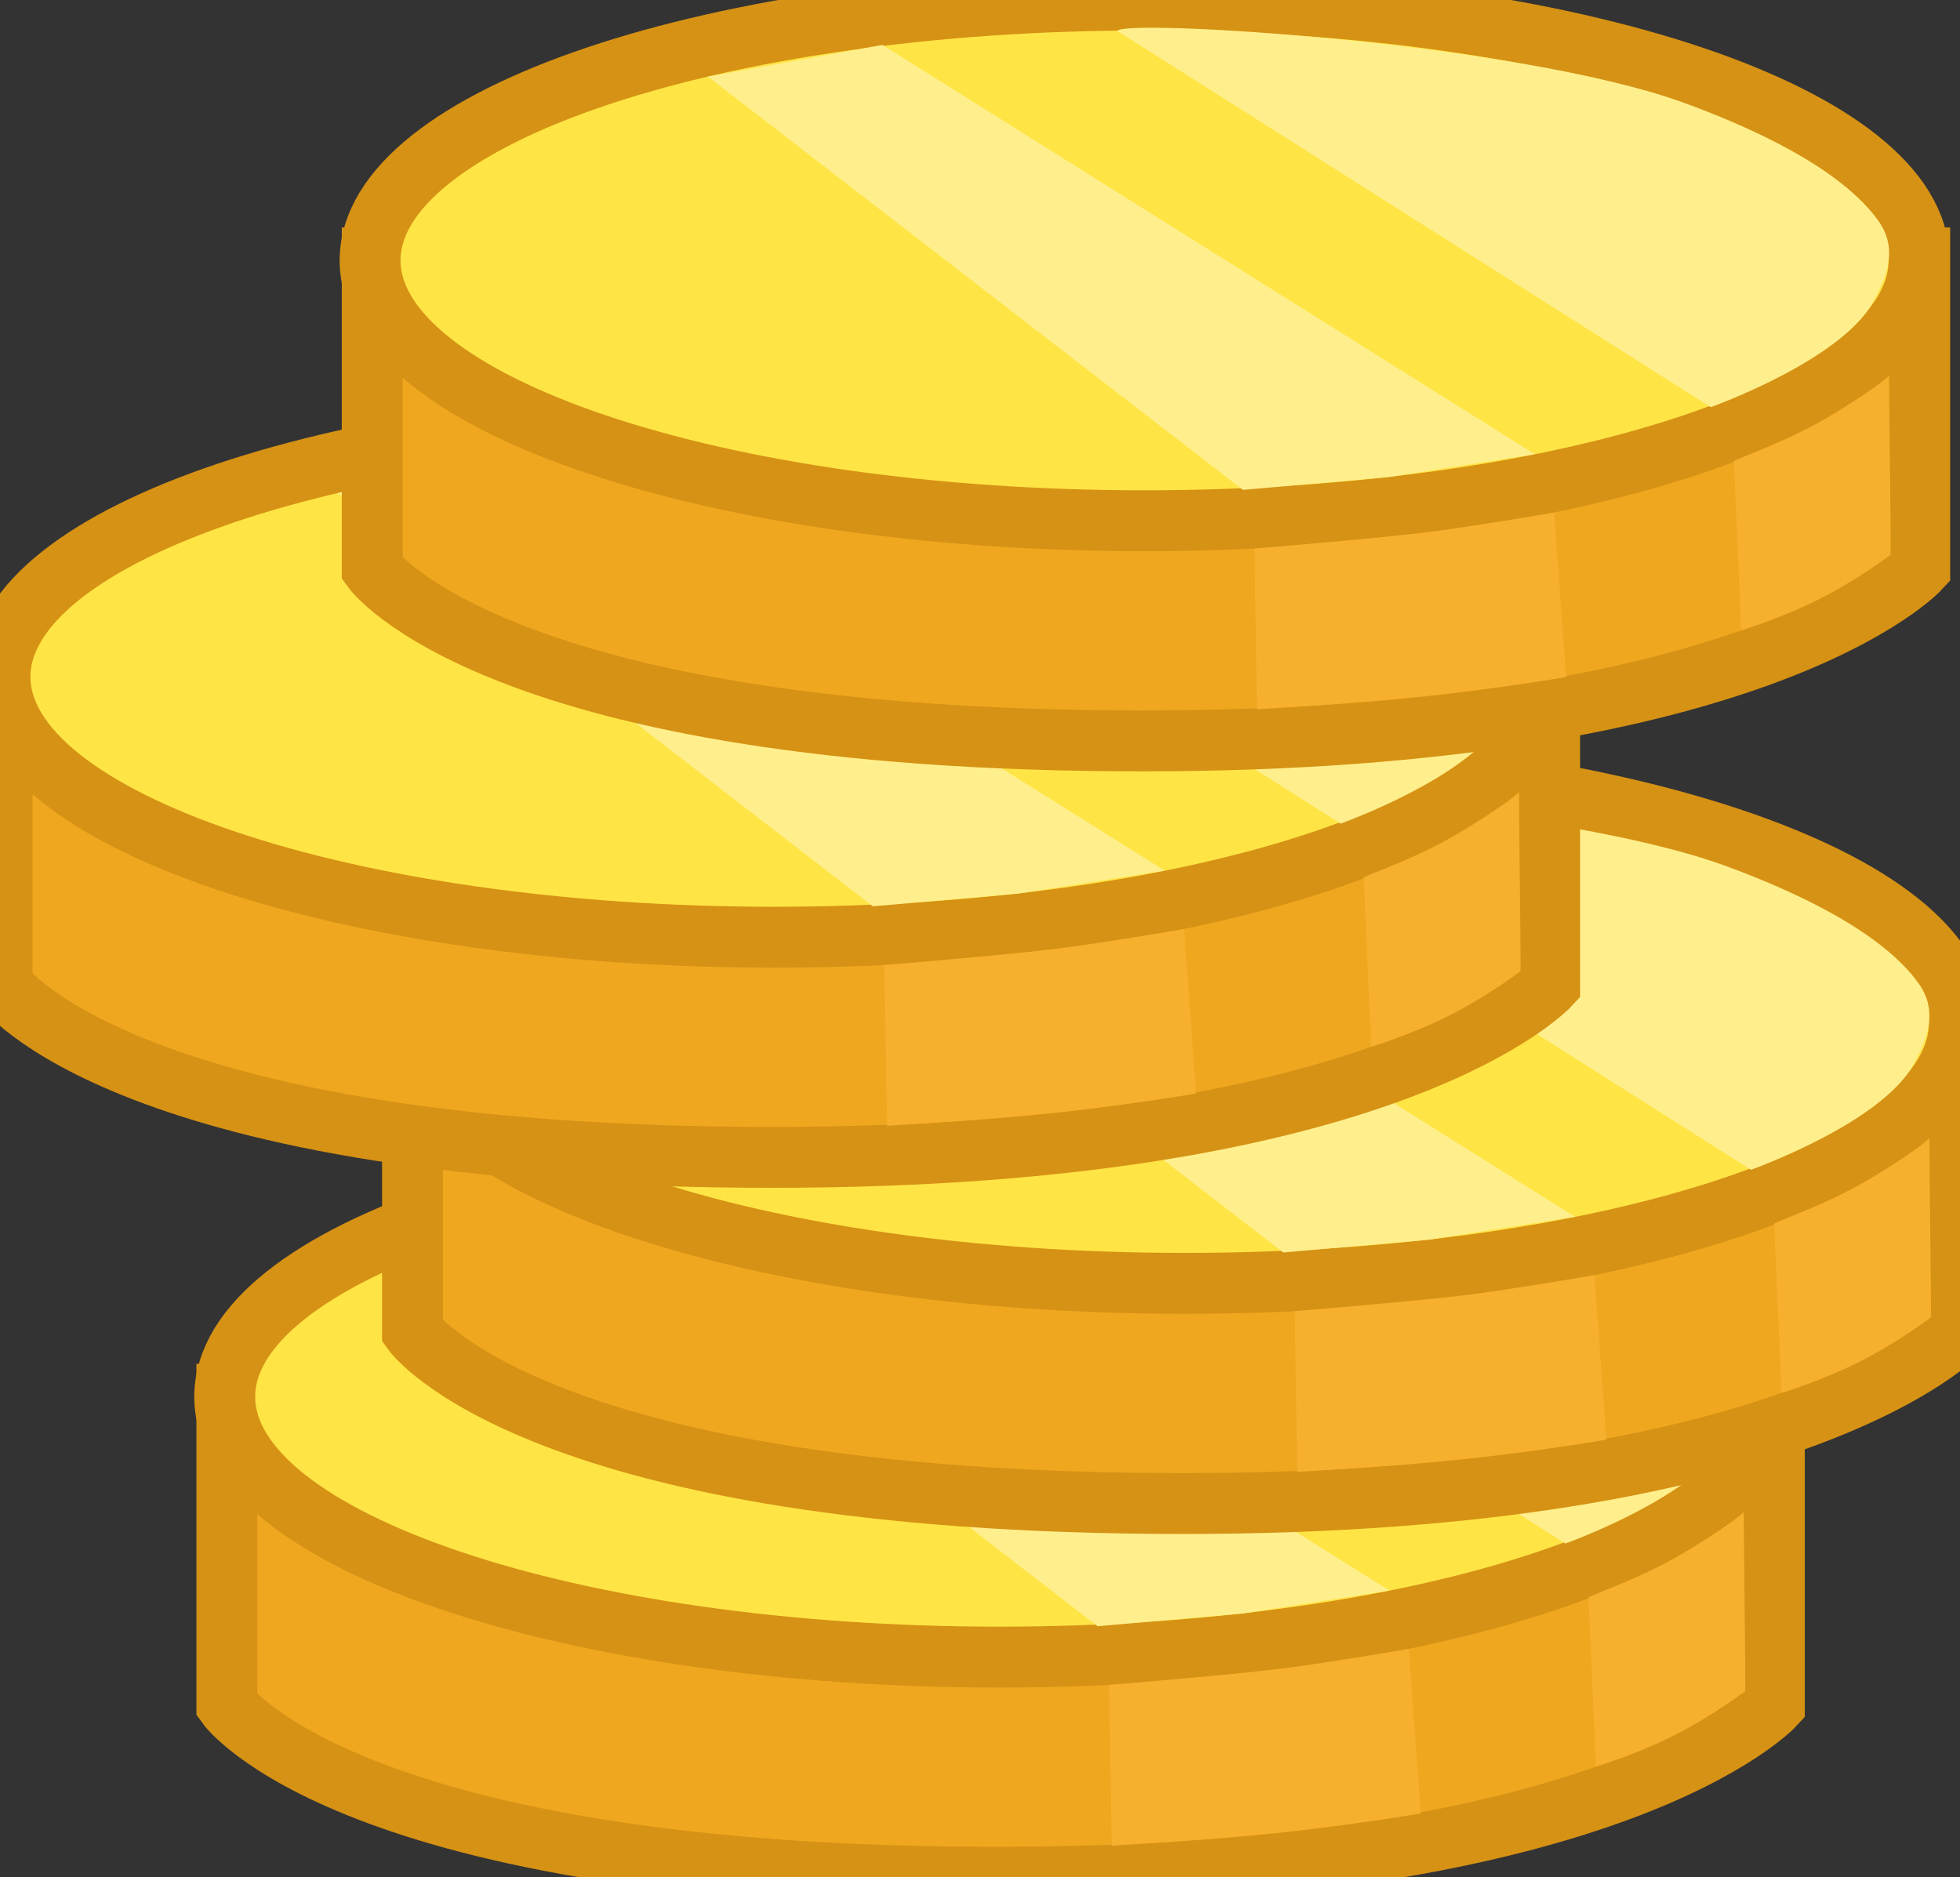 <?xml version="1.0" encoding="utf-8"?>
<svg viewBox="120.728 129.488 257.516 246.63" xmlns="http://www.w3.org/2000/svg">
  <rect x="120.728" y="129.488" width="257.516" height="246.63" fill="#333333" stroke="none"/>
  <g transform="matrix(1, 0, 0, 1, 41.433, -27.832)">
    <path d="M 109.101 340.497 L 312.419 340.497 L 312.419 381.323 C 312.419 381.323 291.626 403.951 210.281 403.951 C 125.223 403.951 109.101 381.323 109.101 381.323 L 109.101 340.497 Z" style="stroke-width: 8px; stroke: rgb(214, 146, 20); fill: rgb(240, 167, 32);"/>
    <path d="M 312.331 340.821 C 312.331 359.713 266.773 375.028 210.576 375.028 C 154.378 375.028 108.821 359.713 108.821 340.821 C 108.821 321.929 154.378 306.614 210.576 306.614 C 266.773 306.614 312.331 321.929 312.331 340.821 Z" style="stroke-width: 8px; stroke: rgb(214, 146, 20); fill: rgb(255, 228, 69);"/>
    <path style="fill: rgb(255, 239, 140);" d="M 206.999 310.677 L 284.958 360.105 C 284.958 360.105 302.207 353.968 306.361 346.166 C 307.913 343.251 309.699 339.45 307.017 335.667 C 302.002 328.593 290.066 323.281 281.644 320.192 C 259.602 312.108 207.589 309.053 206.999 310.677 Z"/>
    <path style="fill: rgb(255, 239, 140);" d="M 176.13 312.512 L 261.844 366.284 L 242.627 369.294 L 223.503 370.97 L 153.205 316.674 L 176.13 312.512 Z"/>
    <path style="fill: rgb(246, 176, 46);" d="M 225.018 378.675 L 225.358 399.797 C 225.358 399.797 236.639 399.178 246.997 398.11 C 256.928 397.086 265.953 395.613 265.953 395.537 C 265.953 395.382 264.389 373.953 264.389 373.953 C 264.389 373.953 252.749 375.942 246.966 376.625 C 239.677 377.486 225.018 378.675 225.018 378.675 Z"/>
    <path style="fill: rgb(246, 176, 46);" d="M 288.009 367.204 C 288.009 367.204 288.972 389.325 288.972 389.408 C 288.972 389.45 294.451 387.747 299.358 385.256 C 304.241 382.777 308.552 379.511 308.593 379.511 C 308.676 379.511 308.361 356.147 308.361 356.147 C 308.361 356.147 303.292 359.944 298.001 362.731 C 293.16 365.281 287.963 367.015 288.009 367.204 Z"/>
  </g>
  <g transform="matrix(1, 0, 0, 1, 65.824, -76.933)">
    <path d="M 109.101 340.497 L 312.419 340.497 L 312.419 381.323 C 312.419 381.323 291.626 403.951 210.281 403.951 C 125.223 403.951 109.101 381.323 109.101 381.323 L 109.101 340.497 Z" style="stroke-width: 8px; stroke: rgb(214, 146, 20); fill: rgb(240, 167, 32);"/>
    <path d="M 312.331 340.821 C 312.331 359.713 266.773 375.028 210.576 375.028 C 154.378 375.028 108.821 359.713 108.821 340.821 C 108.821 321.929 154.378 306.614 210.576 306.614 C 266.773 306.614 312.331 321.929 312.331 340.821 Z" style="stroke-width: 8px; stroke: rgb(214, 146, 20); fill: rgb(255, 228, 69);"/>
    <path style="fill: rgb(255, 239, 140);" d="M 206.999 310.677 L 284.958 360.105 C 284.958 360.105 302.207 353.968 306.361 346.166 C 307.913 343.251 309.699 339.45 307.017 335.667 C 302.002 328.593 290.066 323.281 281.644 320.192 C 259.602 312.108 207.589 309.053 206.999 310.677 Z"/>
    <path style="fill: rgb(255, 239, 140);" d="M 176.13 312.512 L 261.844 366.284 L 242.627 369.294 L 223.503 370.97 L 153.205 316.674 L 176.13 312.512 Z"/>
    <path style="fill: rgb(246, 176, 46);" d="M 225.018 378.675 L 225.358 399.797 C 225.358 399.797 236.639 399.178 246.997 398.11 C 256.928 397.086 265.953 395.613 265.953 395.537 C 265.953 395.382 264.389 373.953 264.389 373.953 C 264.389 373.953 252.749 375.942 246.966 376.625 C 239.677 377.486 225.018 378.675 225.018 378.675 Z"/>
    <path style="fill: rgb(246, 176, 46);" d="M 288.009 367.204 C 288.009 367.204 288.972 389.325 288.972 389.408 C 288.972 389.45 294.451 387.747 299.358 385.256 C 304.241 382.777 308.552 379.511 308.593 379.511 C 308.676 379.511 308.361 356.147 308.361 356.147 C 308.361 356.147 303.292 359.944 298.001 362.731 C 293.16 365.281 287.963 367.015 288.009 367.204 Z"/>
  </g>
  <g transform="matrix(1, 0, 0, 1, 11.907, -122.411)">
    <path d="M 109.101 340.497 L 312.419 340.497 L 312.419 381.323 C 312.419 381.323 291.626 403.951 210.281 403.951 C 125.223 403.951 109.101 381.323 109.101 381.323 L 109.101 340.497 Z" style="stroke-width: 8px; stroke: rgb(214, 146, 20); fill: rgb(240, 167, 32);"/>
    <path d="M 312.331 340.821 C 312.331 359.713 266.773 375.028 210.576 375.028 C 154.378 375.028 108.821 359.713 108.821 340.821 C 108.821 321.929 154.378 306.614 210.576 306.614 C 266.773 306.614 312.331 321.929 312.331 340.821 Z" style="stroke-width: 8px; stroke: rgb(214, 146, 20); fill: rgb(255, 228, 69);"/>
    <path style="fill: rgb(255, 239, 140);" d="M 206.999 310.677 L 284.958 360.105 C 284.958 360.105 302.207 353.968 306.361 346.166 C 307.913 343.251 309.699 339.45 307.017 335.667 C 302.002 328.593 290.066 323.281 281.644 320.192 C 259.602 312.108 207.589 309.053 206.999 310.677 Z"/>
    <path style="fill: rgb(255, 239, 140);" d="M 176.13 312.512 L 261.844 366.284 L 242.627 369.294 L 223.503 370.97 L 153.205 316.674 L 176.13 312.512 Z"/>
    <path style="fill: rgb(246, 176, 46);" d="M 225.018 378.675 L 225.358 399.797 C 225.358 399.797 236.639 399.178 246.997 398.11 C 256.928 397.086 265.953 395.613 265.953 395.537 C 265.953 395.382 264.389 373.953 264.389 373.953 C 264.389 373.953 252.749 375.942 246.966 376.625 C 239.677 377.486 225.018 378.675 225.018 378.675 Z"/>
    <path style="fill: rgb(246, 176, 46);" d="M 288.009 367.204 C 288.009 367.204 288.972 389.325 288.972 389.408 C 288.972 389.45 294.451 387.747 299.358 385.256 C 304.241 382.777 308.552 379.511 308.593 379.511 C 308.676 379.511 308.361 356.147 308.361 356.147 C 308.361 356.147 303.292 359.944 298.001 362.731 C 293.16 365.281 287.963 367.015 288.009 367.204 Z"/>
  </g>
  <g transform="matrix(1, 0, 0, 1, 60.532, -177.125)">
    <path d="M 109.101 340.497 L 312.419 340.497 L 312.419 381.323 C 312.419 381.323 291.626 403.951 210.281 403.951 C 125.223 403.951 109.101 381.323 109.101 381.323 L 109.101 340.497 Z" style="stroke-width: 8px; stroke: rgb(214, 146, 20); fill: rgb(240, 167, 32);"/>
    <path d="M 312.331 340.821 C 312.331 359.713 266.773 375.028 210.576 375.028 C 154.378 375.028 108.821 359.713 108.821 340.821 C 108.821 321.929 154.378 306.614 210.576 306.614 C 266.773 306.614 312.331 321.929 312.331 340.821 Z" style="stroke-width: 8px; stroke: rgb(214, 146, 20); fill: rgb(255, 228, 69);"/>
    <path style="fill: rgb(255, 239, 140);" d="M 206.999 310.677 L 284.958 360.105 C 284.958 360.105 302.207 353.968 306.361 346.166 C 307.913 343.251 309.699 339.45 307.017 335.667 C 302.002 328.593 290.066 323.281 281.644 320.192 C 259.602 312.108 207.589 309.053 206.999 310.677 Z"/>
    <path style="fill: rgb(255, 239, 140);" d="M 176.13 312.512 L 261.844 366.284 L 242.627 369.294 L 223.503 370.97 L 153.205 316.674 L 176.13 312.512 Z"/>
    <path style="fill: rgb(246, 176, 46);" d="M 225.018 378.675 L 225.358 399.797 C 225.358 399.797 236.639 399.178 246.997 398.11 C 256.928 397.086 265.953 395.613 265.953 395.537 C 265.953 395.382 264.389 373.953 264.389 373.953 C 264.389 373.953 252.749 375.942 246.966 376.625 C 239.677 377.486 225.018 378.675 225.018 378.675 Z"/>
    <path style="fill: rgb(246, 176, 46);" d="M 288.009 367.204 C 288.009 367.204 288.972 389.325 288.972 389.408 C 288.972 389.45 294.451 387.747 299.358 385.256 C 304.241 382.777 308.552 379.511 308.593 379.511 C 308.676 379.511 308.361 356.147 308.361 356.147 C 308.361 356.147 303.292 359.944 298.001 362.731 C 293.16 365.281 287.963 367.015 288.009 367.204 Z"/>
  </g>
</svg>
